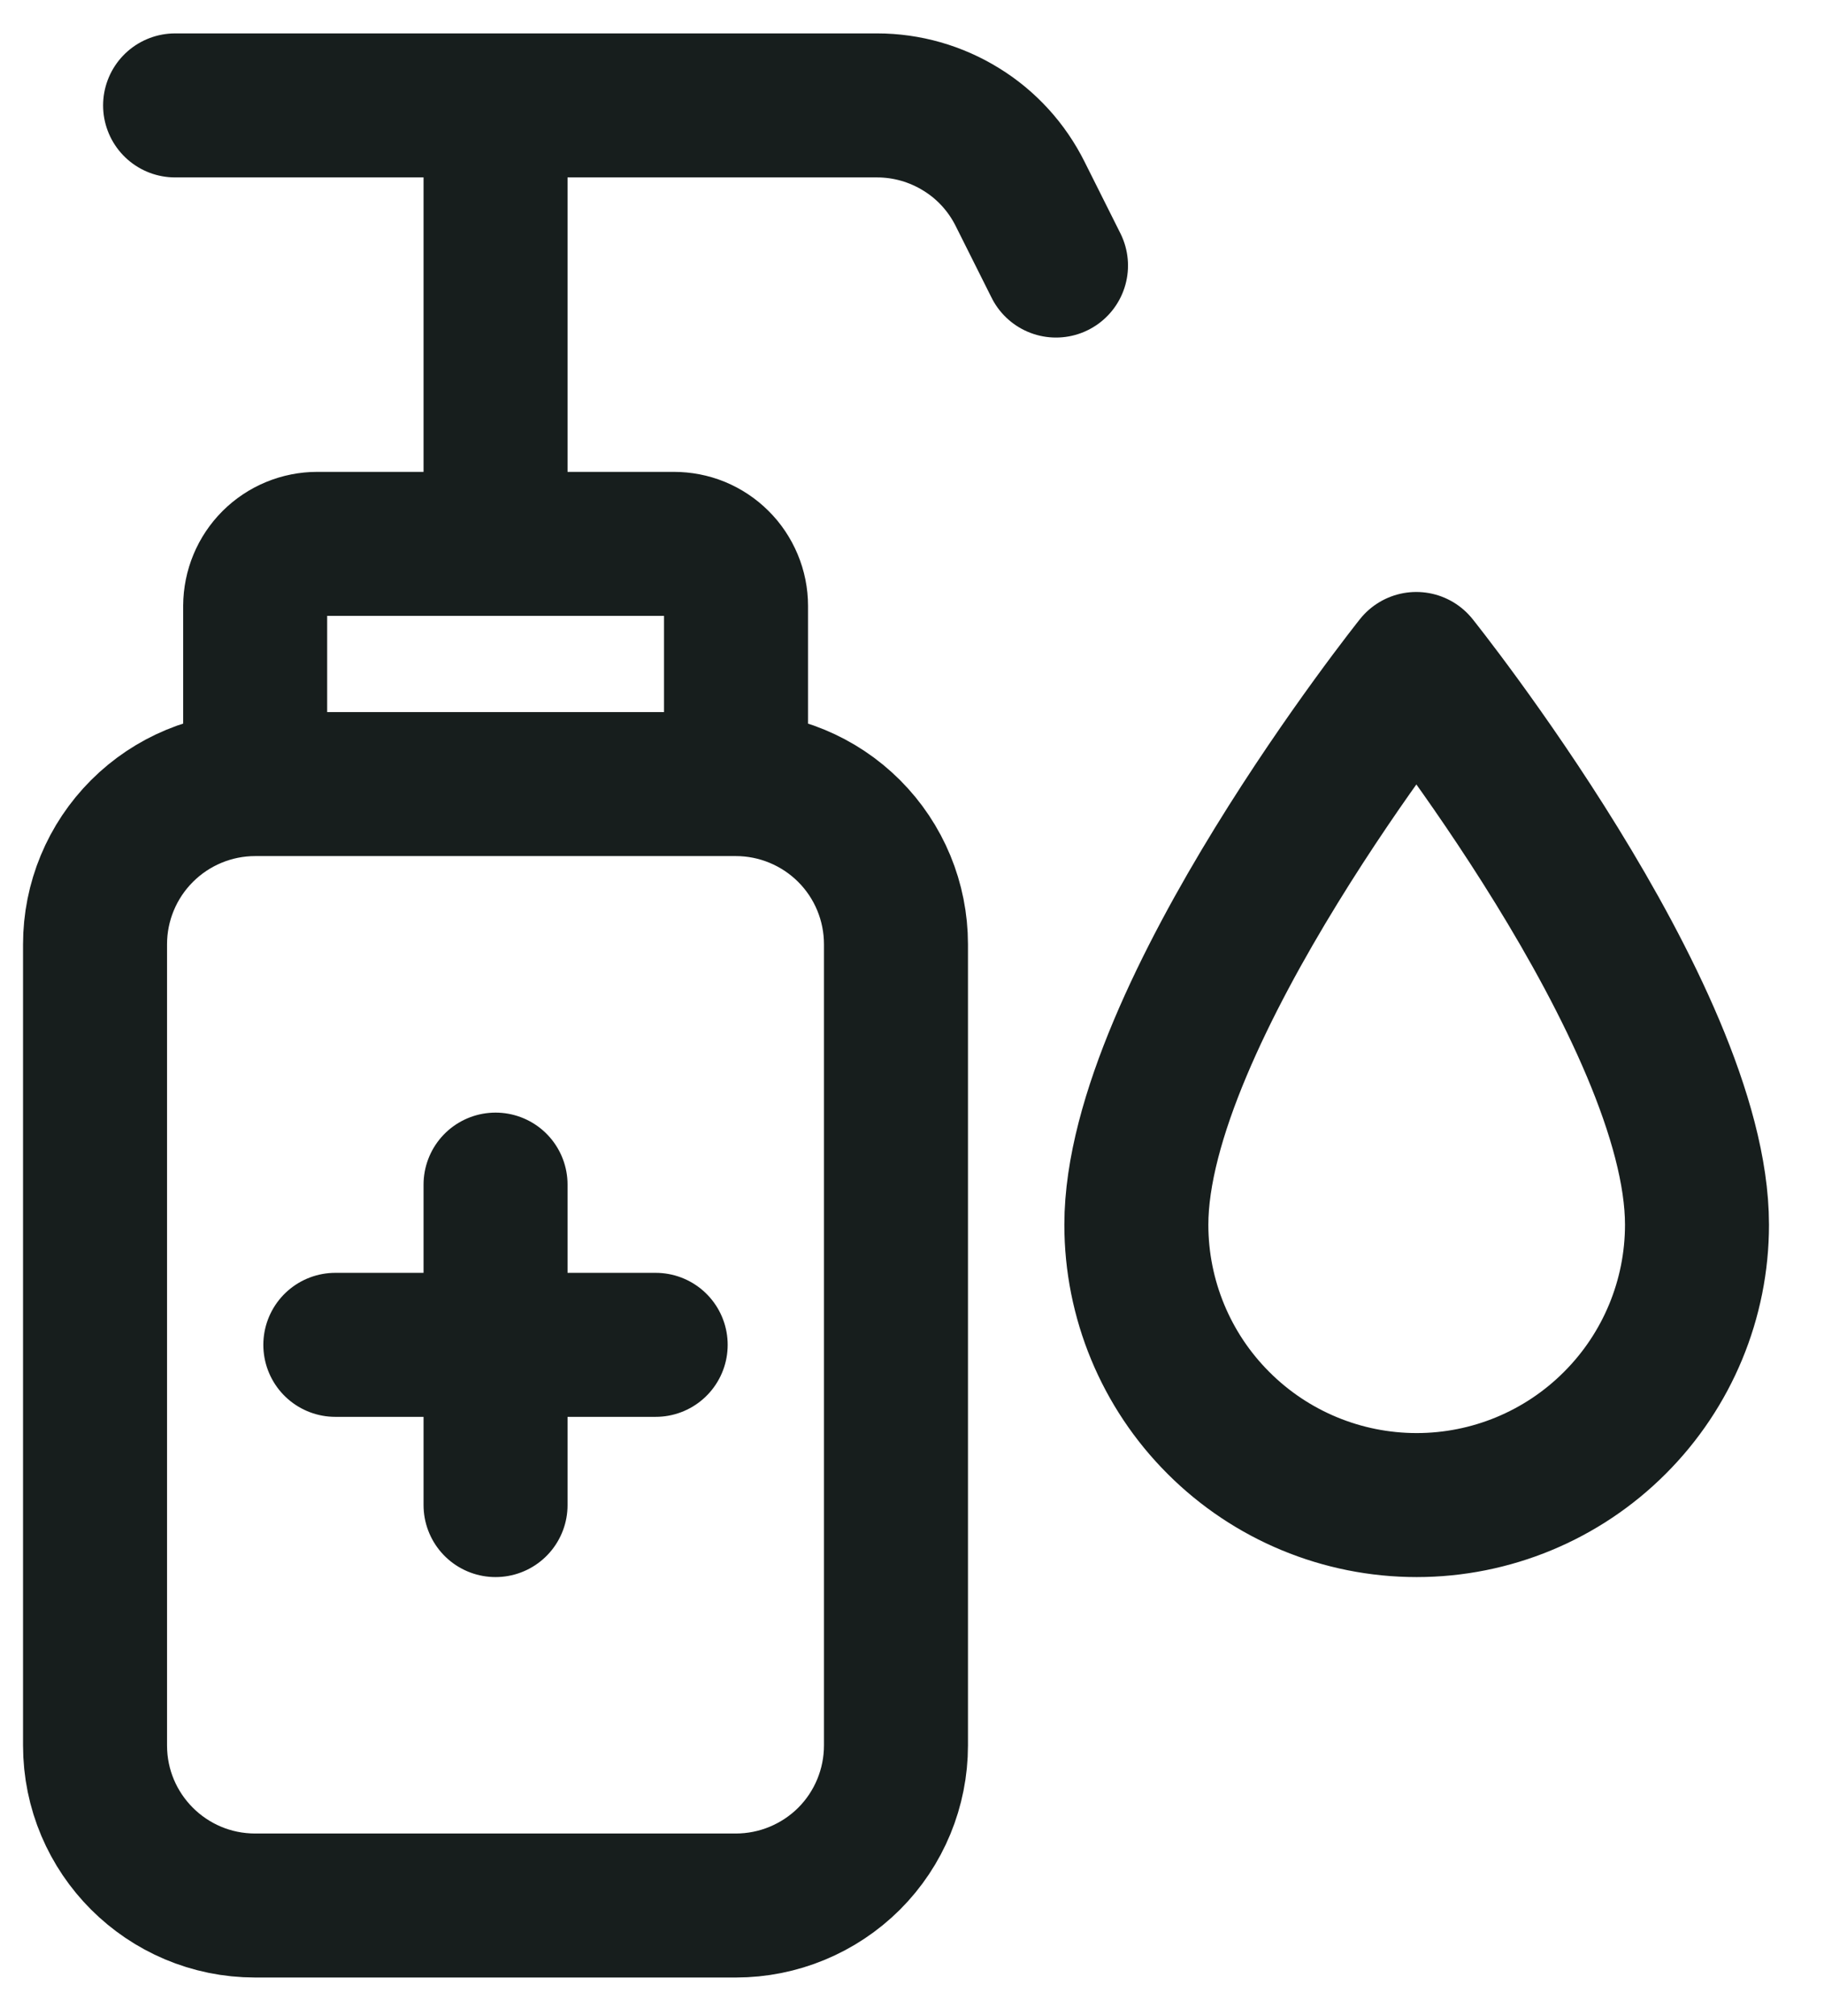 <svg width="19" height="21" viewBox="0 0 19 21" fill="none" xmlns="http://www.w3.org/2000/svg">
<path d="M2.658 8.167H7.665C8.107 8.167 8.532 8.343 8.845 8.656C9.158 8.969 9.333 9.393 9.333 9.836V18.18C9.333 18.622 9.158 19.047 8.845 19.36C8.532 19.672 8.107 19.848 7.665 19.848H2.658C1.737 19.848 0.99 19.102 0.99 18.18V9.836C0.99 9.393 1.166 8.969 1.479 8.656C1.792 8.343 2.216 8.167 2.658 8.167ZM2.658 8.167H7.667V6.311C7.667 6.226 7.65 6.142 7.617 6.063C7.584 5.985 7.537 5.913 7.476 5.853C7.416 5.793 7.345 5.746 7.266 5.713C7.188 5.681 7.103 5.665 7.018 5.665H3.305C3.134 5.665 2.969 5.733 2.848 5.854C2.727 5.975 2.659 6.139 2.658 6.311V8.167ZM11 2.766L10.627 2.021C10.489 1.744 10.277 1.51 10.013 1.348C9.75 1.185 9.446 1.098 9.137 1.098H1.824M5.162 12.339V15.677M3.493 14.008H6.83M5.162 1.098V5.665M17.677 12.757C17.677 13.531 17.369 14.274 16.821 14.821C16.274 15.369 15.531 15.677 14.757 15.677C13.982 15.677 13.239 15.369 12.692 14.821C12.144 14.274 11.837 13.531 11.837 12.757C11.837 10.566 14.753 6.916 14.753 6.916C14.753 6.916 17.677 10.566 17.677 12.757Z" stroke="#171E1D" stroke-width="1.5" stroke-linecap="round" stroke-linejoin="round"/>
</svg>
